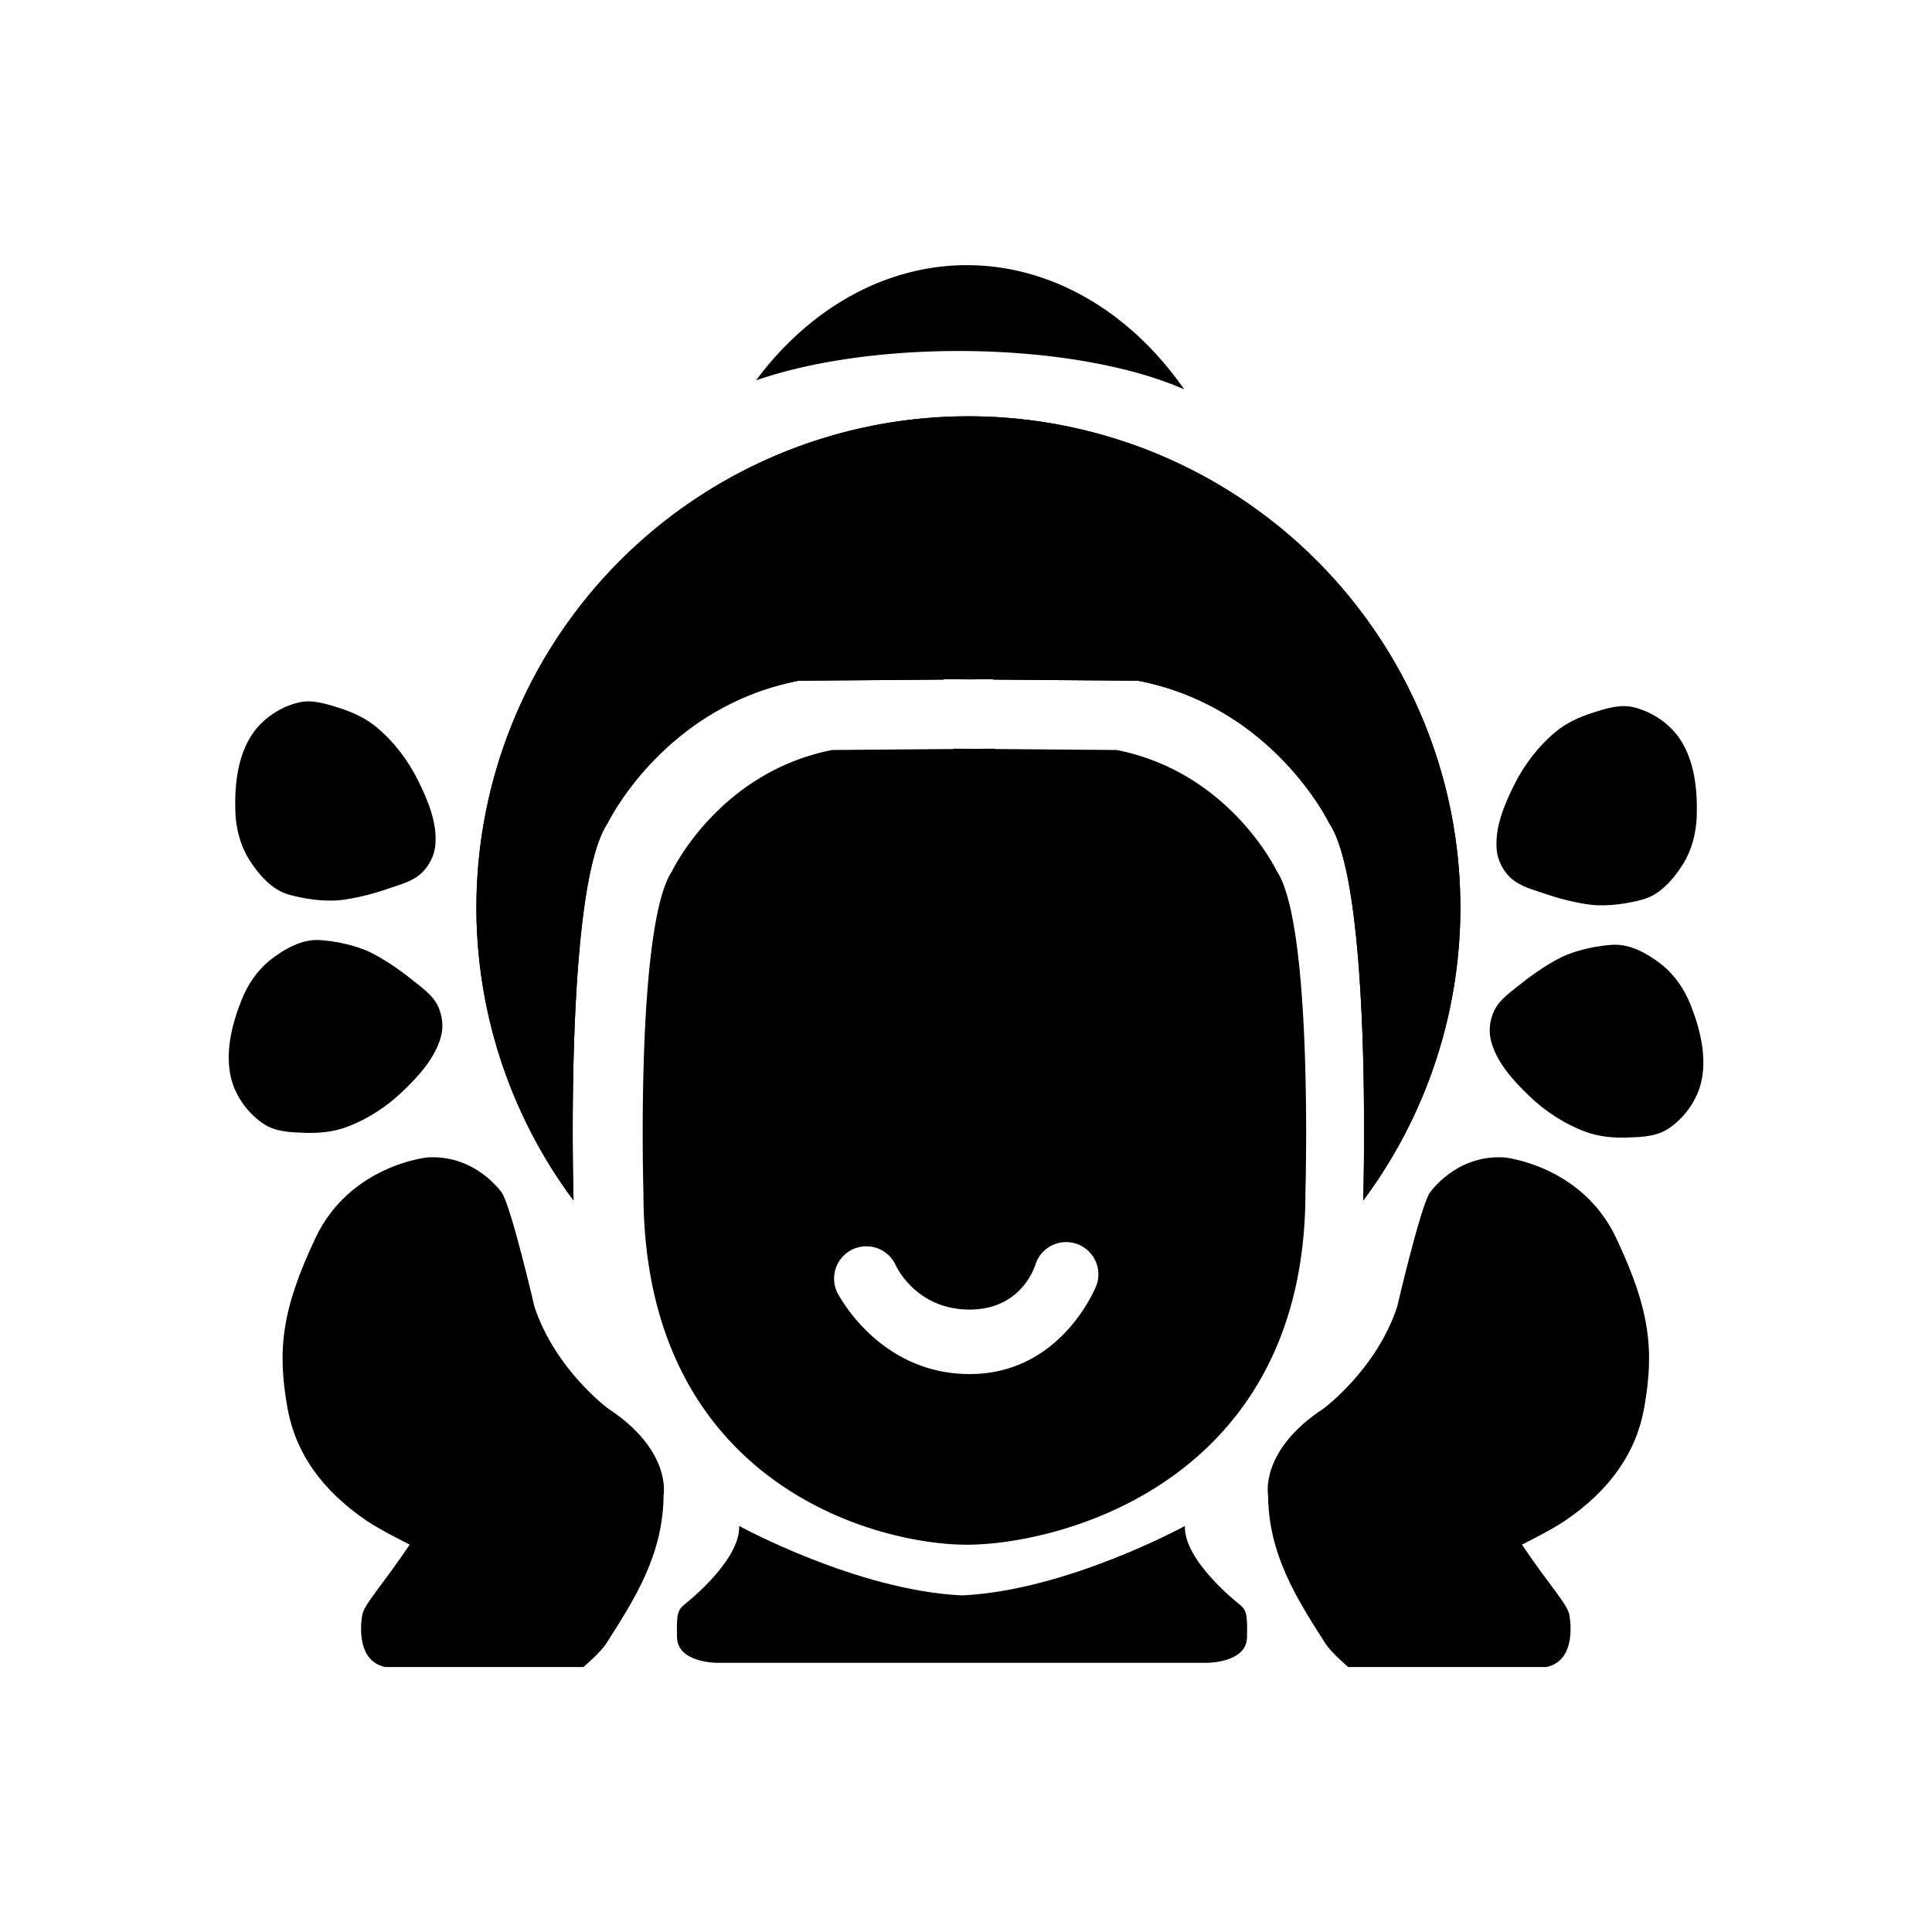 <?xml version="1.0" encoding="UTF-8" standalone="no"?>
<!-- Created with Inkscape (http://www.inkscape.org/) -->

<svg
   width="135.467mm"
   height="135.467mm"
   viewBox="0 0 135.467 135.467"
   version="1.1"
   id="svg8925"
   xml:space="preserve"
   inkscape:version="1.2.1 (9c6d41e, 2022-07-14)"
   sodipodi:docname="facewash.svg"
   xmlns:inkscape="http://www.inkscape.org/namespaces/inkscape"
   xmlns:sodipodi="http://sodipodi.sourceforge.net/DTD/sodipodi-0.dtd"
   xmlns="http://www.w3.org/2000/svg"
   xmlns:svg="http://www.w3.org/2000/svg"><sodipodi:namedview
     id="namedview8927"
     pagecolor="#505050"
     bordercolor="#ffffff"
     borderopacity="1"
     inkscape:showpageshadow="0"
     inkscape:pageopacity="0"
     inkscape:pagecheckerboard="1"
     inkscape:deskcolor="#505050"
     inkscape:document-units="mm"
     showgrid="false"
     inkscape:zoom="0.58853405"
     inkscape:cx="175.86068"
     inkscape:cy="215.7904"
     inkscape:window-width="1920"
     inkscape:window-height="948"
     inkscape:window-x="0"
     inkscape:window-y="25"
     inkscape:window-maximized="1"
     inkscape:current-layer="layer1" /><defs
     id="defs8922" /><g
     inkscape:label="Livello 1"
     inkscape:groupmode="layer"
     id="layer1"
     transform="translate(-59.758,-162.53)"><g
       id="g1833"
       transform="translate(-6.522,6.201)"><g
         id="g11459"
         transform="matrix(1.005,0,0,1.005,-171.828,51.586)"
         style="fill:#000000;fill-opacity:1"><path
           id="path11267"
           style="fill:#000000;fill-opacity:1;stroke-width:13.229;stroke-linejoin:bevel;stroke-miterlimit:0"
           d="m 303.46,156.457 v 0.023 l -8.469,0.068 c -7.909,1.545 -11.182,8.455 -11.182,8.455 -2.546,3.818 -1.994,22.426 -1.994,22.426 0,20.283 16.169,24.563 22.564,24.565 6.395,0.002 23.622,-4.282 23.622,-24.565 0,0 0.551,-18.608 -1.995,-22.426 0,0 -3.273,-6.909 -11.182,-8.455 l -8.469,-0.068 v -0.023 l -1.447,0.011 z m 7.708,34.429 a 2.25,2.25 0 0 1 0.87,0.118 2.25,2.25 0 0 1 1.396,2.859 c 0,0 -2.366,6.226 -8.859,6.226 -6.407,0 -9.24,-5.699 -9.24,-5.699 a 2.25,2.25 0 0 1 1.067,-2.998 2.25,2.25 0 0 1 2.998,1.069 c 0,0 1.358,3.128 5.176,3.128 3.731,0 4.603,-3.189 4.603,-3.189 a 2.25,2.25 0 0 1 1.99,-1.514 z" /><path
           id="path11323"
           style="fill:#000000;fill-opacity:1;stroke-width:14.09;stroke-linejoin:bevel;stroke-miterlimit:0"
           d="m 304.487,133.266 a 34.325,34.273 0 0 0 -34.325,34.273 34.325,34.273 0 0 0 6.779,20.442 c -0.001,-0.039 -0.655,-21.854 2.379,-26.335 0,0 3.904,-8.116 13.338,-9.931 l 10.102,-0.08 v -0.027 l 1.727,0.013 1.727,-0.013 v 0.027 l 10.102,0.08 c 9.434,1.815 13.338,9.931 13.338,9.931 3.034,4.481 2.38,26.3 2.379,26.336 a 34.325,34.273 0 0 0 6.779,-20.443 34.325,34.273 0 0 0 -34.325,-34.273 z" /><path
           id="path11328"
           style="fill:#000000;fill-opacity:1;stroke-width:14.09;stroke-linejoin:bevel;stroke-miterlimit:0"
           d="m 304.487,133.266 a 34.325,34.273 0 0 0 -34.325,34.273 34.325,34.273 0 0 0 6.779,20.442 c -0.001,-0.039 -0.655,-21.854 2.379,-26.335 0,0 3.904,-8.116 13.338,-9.931 l 10.102,-0.08 v -0.027 l 1.727,0.013 1.727,-0.013 v 0.027 l 10.102,0.08 c 9.434,1.815 13.338,9.931 13.338,9.931 3.034,4.481 2.38,26.3 2.379,26.336 a 34.325,34.273 0 0 0 6.779,-20.443 34.325,34.273 0 0 0 -34.325,-34.273 z" /><path
           id="path11382"
           style="fill:#000000;fill-opacity:1;stroke-width:25.71;stroke-linejoin:bevel;stroke-miterlimit:0"
           d="m 304.372,122.721 a 20.16,25.382 0 0 0 -14.702,8.039 20.16,7.134 0 0 1 14.133,-2.049 20.16,7.134 0 0 1 15.74,2.677 20.16,25.382 0 0 0 -15.17,-8.667 z" /></g><g
         id="g12272"
         transform="matrix(0.888,0,0,0.888,20.804,19.593)"><path
           style="fill:#000000;fill-opacity:1;stroke:none;stroke-width:4.5;stroke-linecap:round;stroke-linejoin:bevel;stroke-miterlimit:0;stroke-dasharray:none;stroke-opacity:1;paint-order:markers fill stroke"
           d="m 76.446,228.211 c -1.377,-0.088 -2.757,0.687 -3.846,1.535 -1.038,0.809 -1.832,1.974 -2.317,3.197 -0.774,1.95 -1.33,4.211 -0.807,6.243 0.369,1.434 1.377,2.785 2.624,3.585 0.926,0.594 2.134,0.624 3.233,0.66 1.075,0.035 2.186,-0.07 3.197,-0.439 1.66,-0.606 3.205,-1.61 4.48,-2.834 1.285,-1.234 2.601,-2.67 3.037,-4.397 0.193,-0.764 0.082,-1.64 -0.26,-2.35 -0.451,-0.935 -1.4,-1.544 -2.207,-2.197 -0.957,-0.775 -2.214,-1.587 -3.093,-2.018 -1.245,-0.61 -2.878,-0.911 -4.04,-0.986 z"
           id="path12241"
           sodipodi:nodetypes="saaaaaaaaaass" /><path
           style="fill:#000000;fill-opacity:1;stroke:none;stroke-width:4.5;stroke-linecap:round;stroke-linejoin:bevel;stroke-miterlimit:0;stroke-dasharray:none;stroke-opacity:1;paint-order:markers fill stroke"
           d="m 73.999,224.616 c -1.326,-0.382 -2.363,-1.577 -3.102,-2.743 -0.704,-1.112 -1.058,-2.476 -1.102,-3.792 -0.07,-2.097 0.17,-4.413 1.348,-6.149 0.831,-1.226 2.237,-2.157 3.68,-2.489 1.072,-0.246 2.219,0.132 3.266,0.47 1.024,0.33 2.034,0.804 2.861,1.492 1.358,1.131 2.474,2.598 3.26,4.18 0.793,1.595 1.547,3.391 1.374,5.164 -0.076,0.784 -0.476,1.572 -1.038,2.125 -0.74,0.728 -1.839,0.981 -2.819,1.323 -1.162,0.406 -2.62,0.746 -3.592,0.855 -1.377,0.154 -3.017,-0.114 -4.135,-0.436 z"
           id="path12243"
           sodipodi:nodetypes="saaaaaaaaaass" /></g><g
         id="g12268"
         transform="matrix(0.888,0,0,0.888,20.804,19.593)"><path
           style="fill:#000000;fill-opacity:1;stroke:none;stroke-width:4.5;stroke-linecap:round;stroke-linejoin:bevel;stroke-miterlimit:0;stroke-dasharray:none;stroke-opacity:1;paint-order:markers fill stroke"
           d="m 178.537,228.584 c 1.377,-0.088 2.757,0.687 3.846,1.535 1.038,0.809 1.832,1.974 2.317,3.197 0.774,1.95 1.33,4.211 0.807,6.243 -0.369,1.434 -1.377,2.785 -2.624,3.585 -0.926,0.594 -2.134,0.624 -3.233,0.66 -1.075,0.035 -2.186,-0.07 -3.197,-0.439 -1.66,-0.606 -3.205,-1.61 -4.48,-2.834 -1.285,-1.234 -2.601,-2.67 -3.037,-4.397 -0.193,-0.764 -0.082,-1.64 0.26,-2.35 0.451,-0.935 1.4,-1.544 2.207,-2.197 0.957,-0.775 2.214,-1.587 3.093,-2.018 1.245,-0.61 2.878,-0.911 4.04,-0.986 z"
           id="path12245"
           sodipodi:nodetypes="saaaaaaaaaass" /><path
           style="fill:#000000;fill-opacity:1;stroke:none;stroke-width:4.5;stroke-linecap:round;stroke-linejoin:bevel;stroke-miterlimit:0;stroke-dasharray:none;stroke-opacity:1;paint-order:markers fill stroke"
           d="m 180.983,224.989 c 1.326,-0.382 2.363,-1.577 3.102,-2.743 0.704,-1.112 1.058,-2.476 1.102,-3.792 0.07,-2.097 -0.17,-4.413 -1.348,-6.149 -0.831,-1.226 -2.237,-2.157 -3.68,-2.489 -1.072,-0.246 -2.219,0.132 -3.266,0.47 -1.024,0.33 -2.034,0.804 -2.861,1.492 -1.358,1.131 -2.474,2.598 -3.26,4.18 -0.793,1.595 -1.547,3.391 -1.374,5.164 0.076,0.784 0.476,1.572 1.038,2.125 0.74,0.728 1.839,0.981 2.819,1.323 1.162,0.406 2.62,0.746 3.592,0.855 1.377,0.154 3.017,-0.114 4.135,-0.436 z"
           id="path12247"
           sodipodi:nodetypes="saaaaaaaaaass" /></g><path
         style="fill:#000000;fill-opacity:1;stroke:none;stroke-width:3.996;stroke-linecap:round;stroke-linejoin:bevel;stroke-miterlimit:0;stroke-dasharray:none;stroke-opacity:1;paint-order:markers fill stroke"
         d="m 96.242,237.484 c 0,0 -5.419,0.537 -7.834,5.634 -2.414,5.097 -2.671,7.909 -1.985,11.858 0.55,3.17 2.379,5.819 5.58,7.994 0.947,0.644 3.005,1.664 3.005,1.664 -1.927,2.859 -3.219,4.211 -3.327,4.936 0,0 -0.644,3.166 1.61,3.648 h 13.897 c 0,0 1.194,-1.013 1.61,-1.663 2,-3.13 3.981,-6.224 4.011,-10.396 0,0 0.603,-3.125 -3.904,-6.076 0,0 -3.702,-2.736 -5.151,-7.136 0,0 -1.556,-6.707 -2.253,-7.941 0,0 -1.824,-2.736 -5.258,-2.522 z"
         id="path12249"
         sodipodi:nodetypes="cssscsccascccc" /><path
         style="fill:#000000;fill-opacity:1;stroke:none;stroke-width:3.996;stroke-linecap:round;stroke-linejoin:bevel;stroke-miterlimit:0;stroke-dasharray:none;stroke-opacity:1;paint-order:markers fill stroke"
         d="m 171.76,237.484 c 0,0 5.419,0.537 7.834,5.634 2.414,5.097 2.671,7.909 1.985,11.858 -0.551,3.17 -2.379,5.819 -5.58,7.994 -0.946,0.644 -3.005,1.664 -3.005,1.664 1.927,2.859 3.219,4.211 3.327,4.936 0,0 0.644,3.166 -1.61,3.648 h -13.896 c 0,0 -1.194,-1.013 -1.61,-1.663 -2,-3.13 -3.981,-6.224 -4.011,-10.396 0,0 -0.603,-3.125 3.904,-6.076 0,0 3.702,-2.736 5.151,-7.136 0,0 1.556,-6.707 2.254,-7.941 0,0 1.824,-2.736 5.258,-2.522 z"
         id="path12255"
         sodipodi:nodetypes="cssscsccascccc" /><path
         id="path12257"
         style="fill:#000000;fill-opacity:1;stroke:none;stroke-width:3.996;stroke-linecap:round;stroke-linejoin:bevel;stroke-miterlimit:0;stroke-dasharray:none;stroke-opacity:1;paint-order:markers fill stroke"
         d="m 118.106,263.326 c 0.101,2.405 -3.709,5.403 -3.709,5.403 -0.605,0.484 -0.686,0.645 -0.645,2.419 0.041,1.774 2.782,1.773 2.782,1.773 h 16.945 0.511 16.945 c 0,0 2.742,2.5e-4 2.782,-1.773 0.041,-1.774 -0.041,-1.935 -0.645,-2.419 0,0 -3.81,-2.997 -3.709,-5.403 0,0 -8.273,4.531 -15.628,4.868 -7.355,-0.338 -15.628,-4.868 -15.628,-4.868 z" /></g></g></svg>
